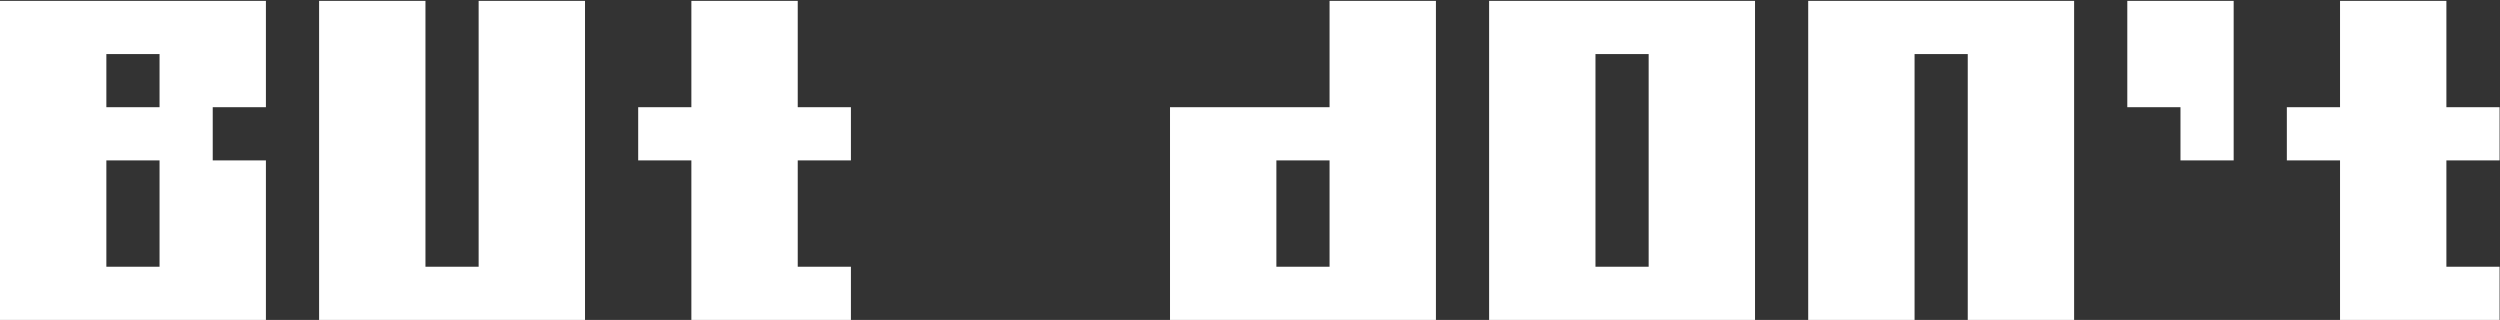 <svg width="1469" height="188" viewBox="0 0 1469 188" fill="none" xmlns="http://www.w3.org/2000/svg">
<rect x="0" y="0" width="1469" height="188" fill="#333333" stroke="none"/>
<path d="M125 188H93.75H62.5H31.25H0V156.75V125.5V94.25V63V31.75V0.5H31.25H62.5H93.75H125H156.25V31.75V63H125V94.25H156.25V125.5V156.75V188H125ZM93.75 156.75V125.5V94.25H62.5V125.5V156.75H93.75ZM93.75 63V31.75H62.5V63H93.75ZM312.5 188H281.25H250H218.75H187.5V156.75V125.5V94.25V63V31.75V0.5H218.75H250V31.75V63V94.25V125.5V156.75H281.25V125.5V94.25V63V31.75V0.5H312.5H343.75V31.75V63V94.25V125.5V156.75V188H312.5ZM468.75 188H437.5H406.25V156.75V125.5V94.25H375V63H406.25V31.75V0.5H437.5H468.75V31.75V63H500V94.25H468.75V125.5V156.75H500V188H468.75ZM812.5 188H781.25H750H718.75H687.5V156.75V125.5V94.25V63H718.75H750H781.25V31.75V0.5H812.5H843.75V31.75V63V94.25V125.5V156.75V188H812.5ZM781.25 156.75V125.5V94.25H750V125.5V156.75H781.25ZM1000 188H968.75H937.5H906.25H875V156.75V125.5V94.25V63V31.75V0.5H906.25H937.5H968.75H1000H1031.25V31.75V63V94.25V125.5V156.75V188H1000ZM968.75 156.75V125.5V94.25V63V31.75H937.5V63V94.25V125.5V156.75H968.75ZM1187.5 188H1156.25V156.75V125.5V94.25V63V31.75H1125V63V94.25V125.5V156.75V188H1093.75H1062.5V156.75V125.5V94.25V63V31.75V0.5H1093.75H1125H1156.25H1187.5H1218.75V31.75V63V94.25V125.5V156.75V188H1187.5ZM1281.25 94.25V63H1250V31.75V0.5H1281.25H1312.5V31.75V63V94.25H1281.25ZM1437.5 188H1406.25H1375V156.75V125.5V94.25H1343.75V63H1375V31.75V0.5H1406.25H1437.5V31.75V63H1468.75V94.25H1437.5V125.5V156.75H1468.75V188H1437.5Z" fill="white"/>
</svg>
